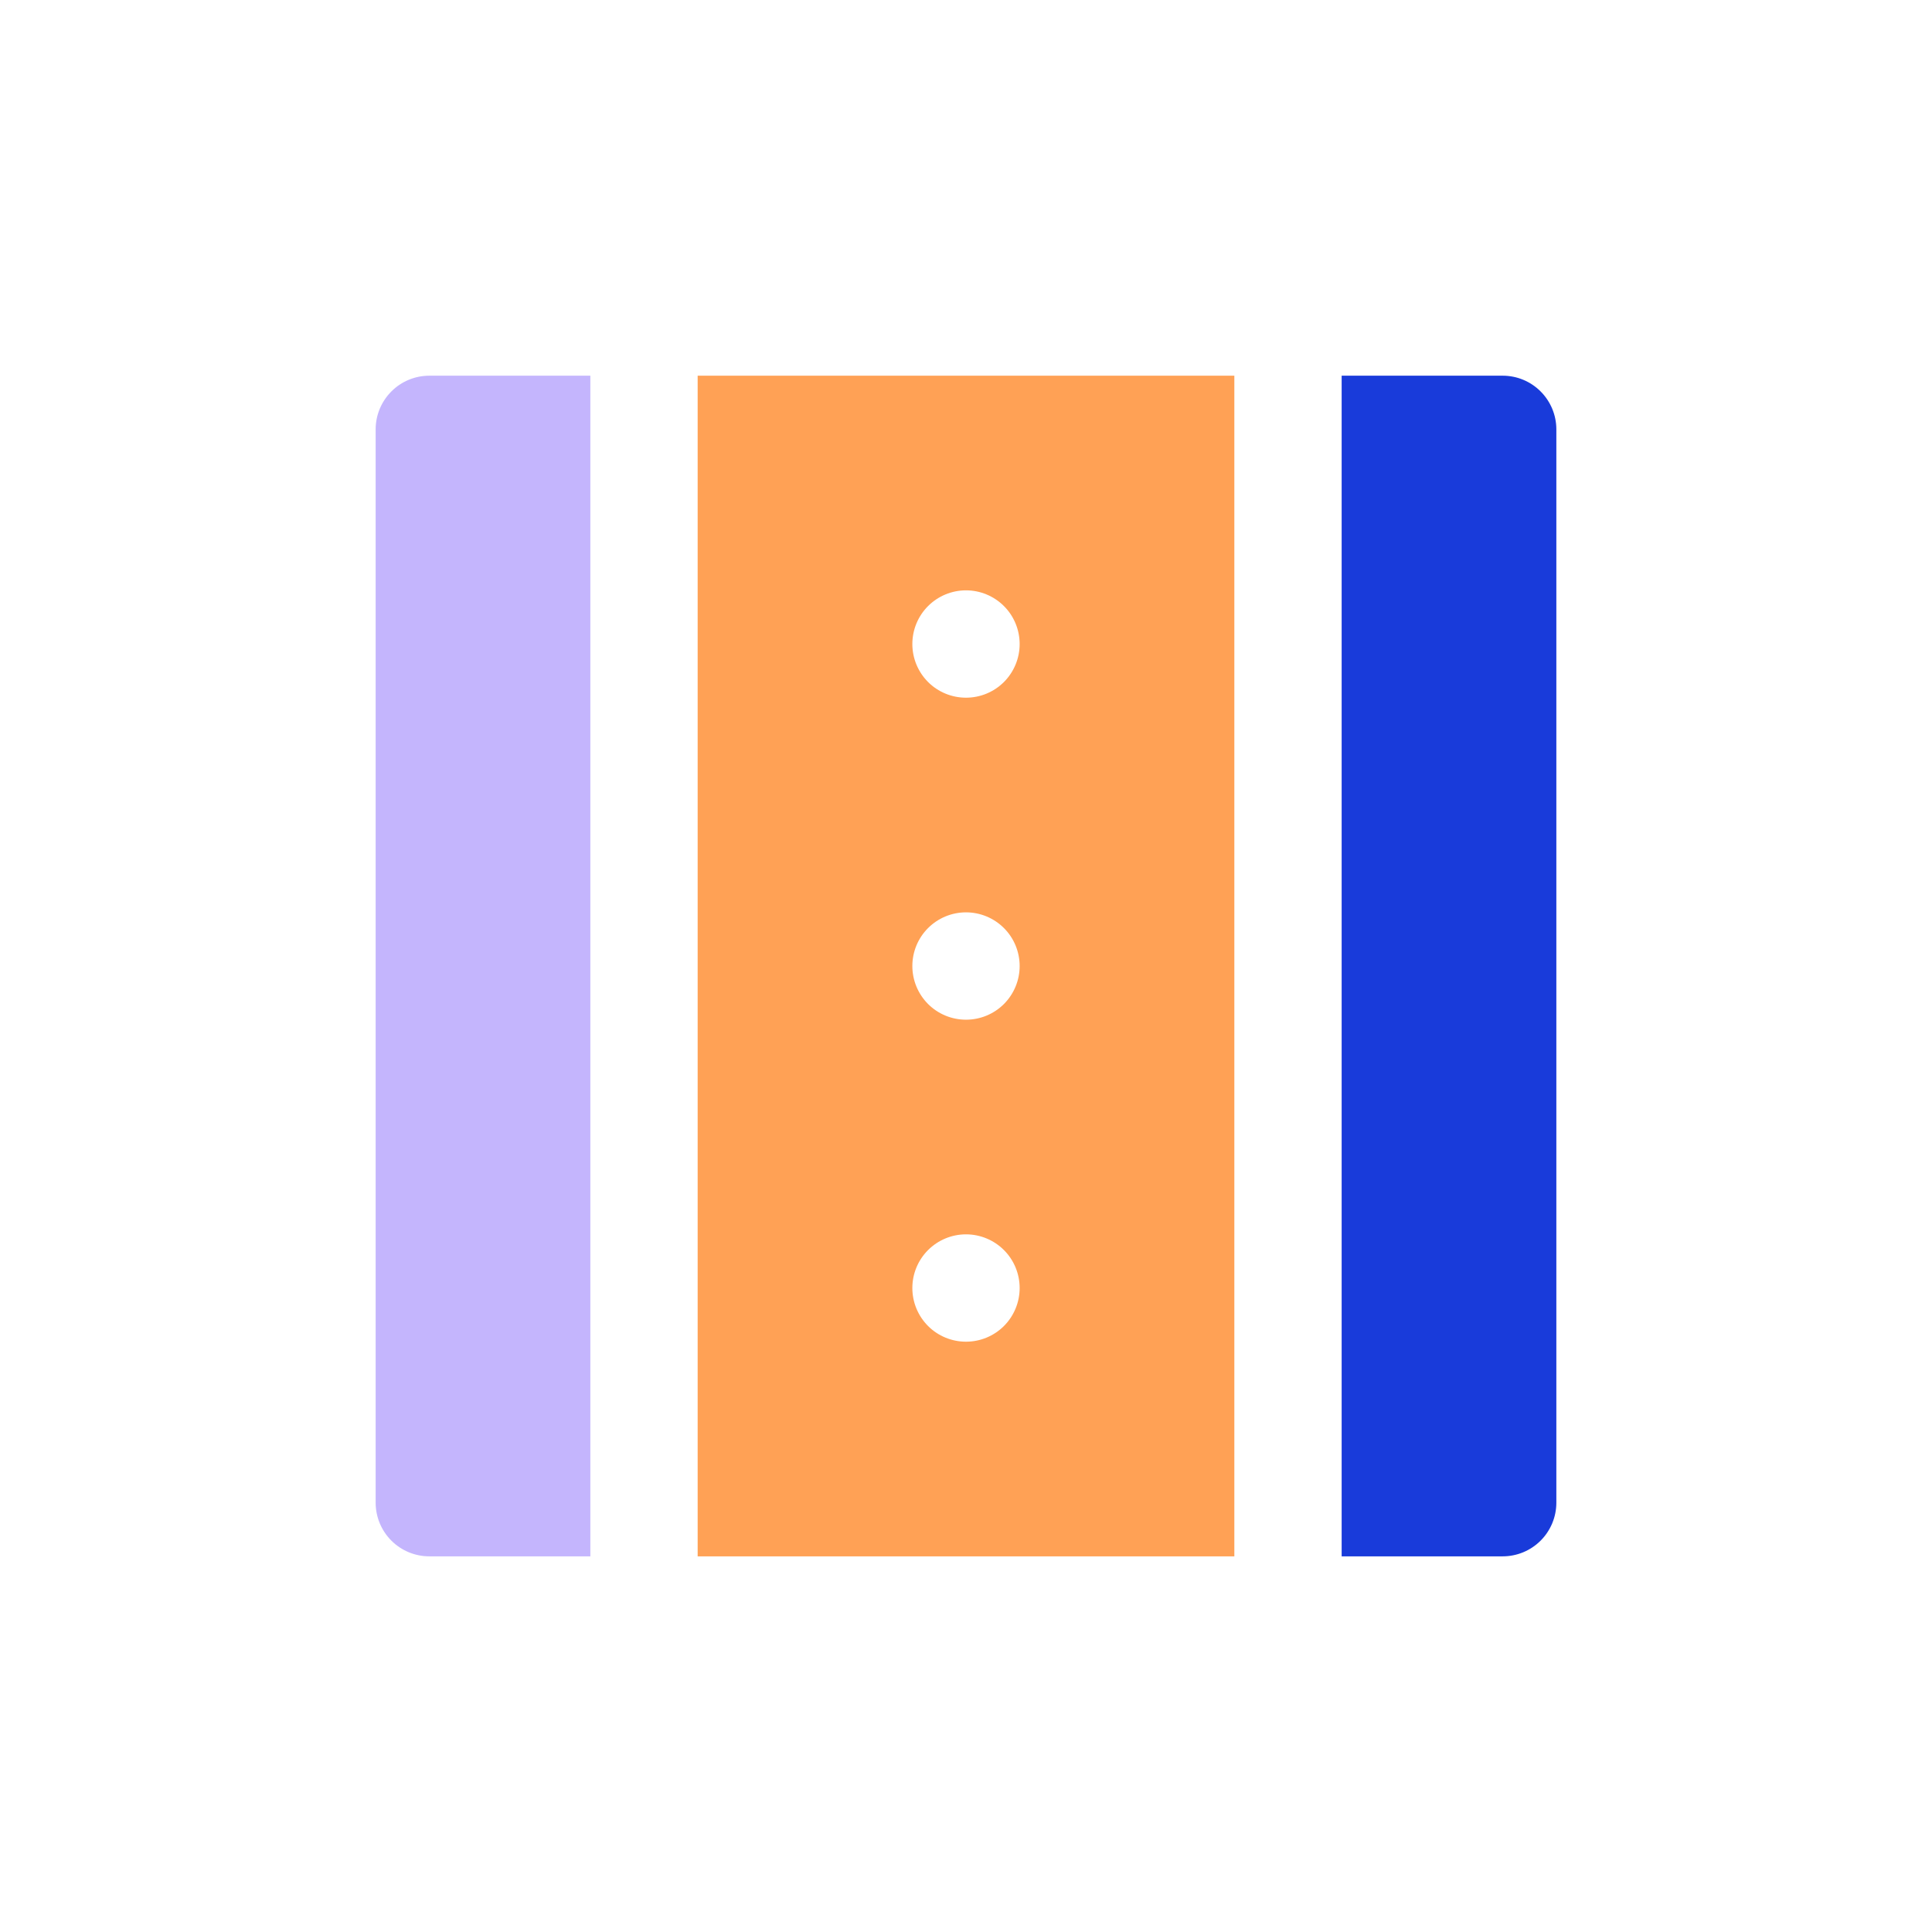 <svg width="48" height="48" viewBox="0 0 48 48" fill="none" xmlns="http://www.w3.org/2000/svg">
<path d="M14.667 9.334H10.667C10.313 9.334 9.974 9.474 9.724 9.725C9.474 9.975 9.333 10.314 9.333 10.667V37.334C9.333 37.688 9.474 38.027 9.724 38.277C9.974 38.527 10.313 38.667 10.667 38.667H14.667V9.334Z" fill="#C4B5FD"/>
<path d="M17.333 38.667H30.667V9.334H17.333V38.667ZM24 33.334C23.646 33.334 23.307 33.194 23.057 32.944C22.807 32.693 22.667 32.354 22.667 32.001C22.667 31.647 22.807 31.308 23.057 31.058C23.307 30.808 23.646 30.667 24 30.667C24.354 30.667 24.693 30.808 24.943 31.058C25.193 31.308 25.333 31.647 25.333 32.001C25.333 32.354 25.193 32.693 24.943 32.944C24.693 33.194 24.354 33.334 24 33.334ZM24 14.667C24.354 14.667 24.693 14.808 24.943 15.058C25.193 15.308 25.333 15.647 25.333 16.001C25.333 16.354 25.193 16.693 24.943 16.944C24.693 17.194 24.354 17.334 24 17.334C23.646 17.334 23.307 17.194 23.057 16.944C22.807 16.693 22.667 16.354 22.667 16.001C22.667 15.647 22.807 15.308 23.057 15.058C23.307 14.808 23.646 14.667 24 14.667ZM24 22.667C24.354 22.667 24.693 22.808 24.943 23.058C25.193 23.308 25.333 23.647 25.333 24.001C25.333 24.354 25.193 24.693 24.943 24.944C24.693 25.194 24.354 25.334 24 25.334C23.646 25.334 23.307 25.194 23.057 24.944C22.807 24.693 22.667 24.354 22.667 24.001C22.667 23.647 22.807 23.308 23.057 23.058C23.307 22.808 23.646 22.667 24 22.667Z" fill="#FFA155"/>
<path d="M37.333 9.334H33.333V38.667H37.333C37.687 38.667 38.026 38.527 38.276 38.277C38.526 38.027 38.667 37.688 38.667 37.334V10.667C38.667 10.314 38.526 9.975 38.276 9.725C38.026 9.474 37.687 9.334 37.333 9.334Z" fill="#193BDA"/>
</svg>
